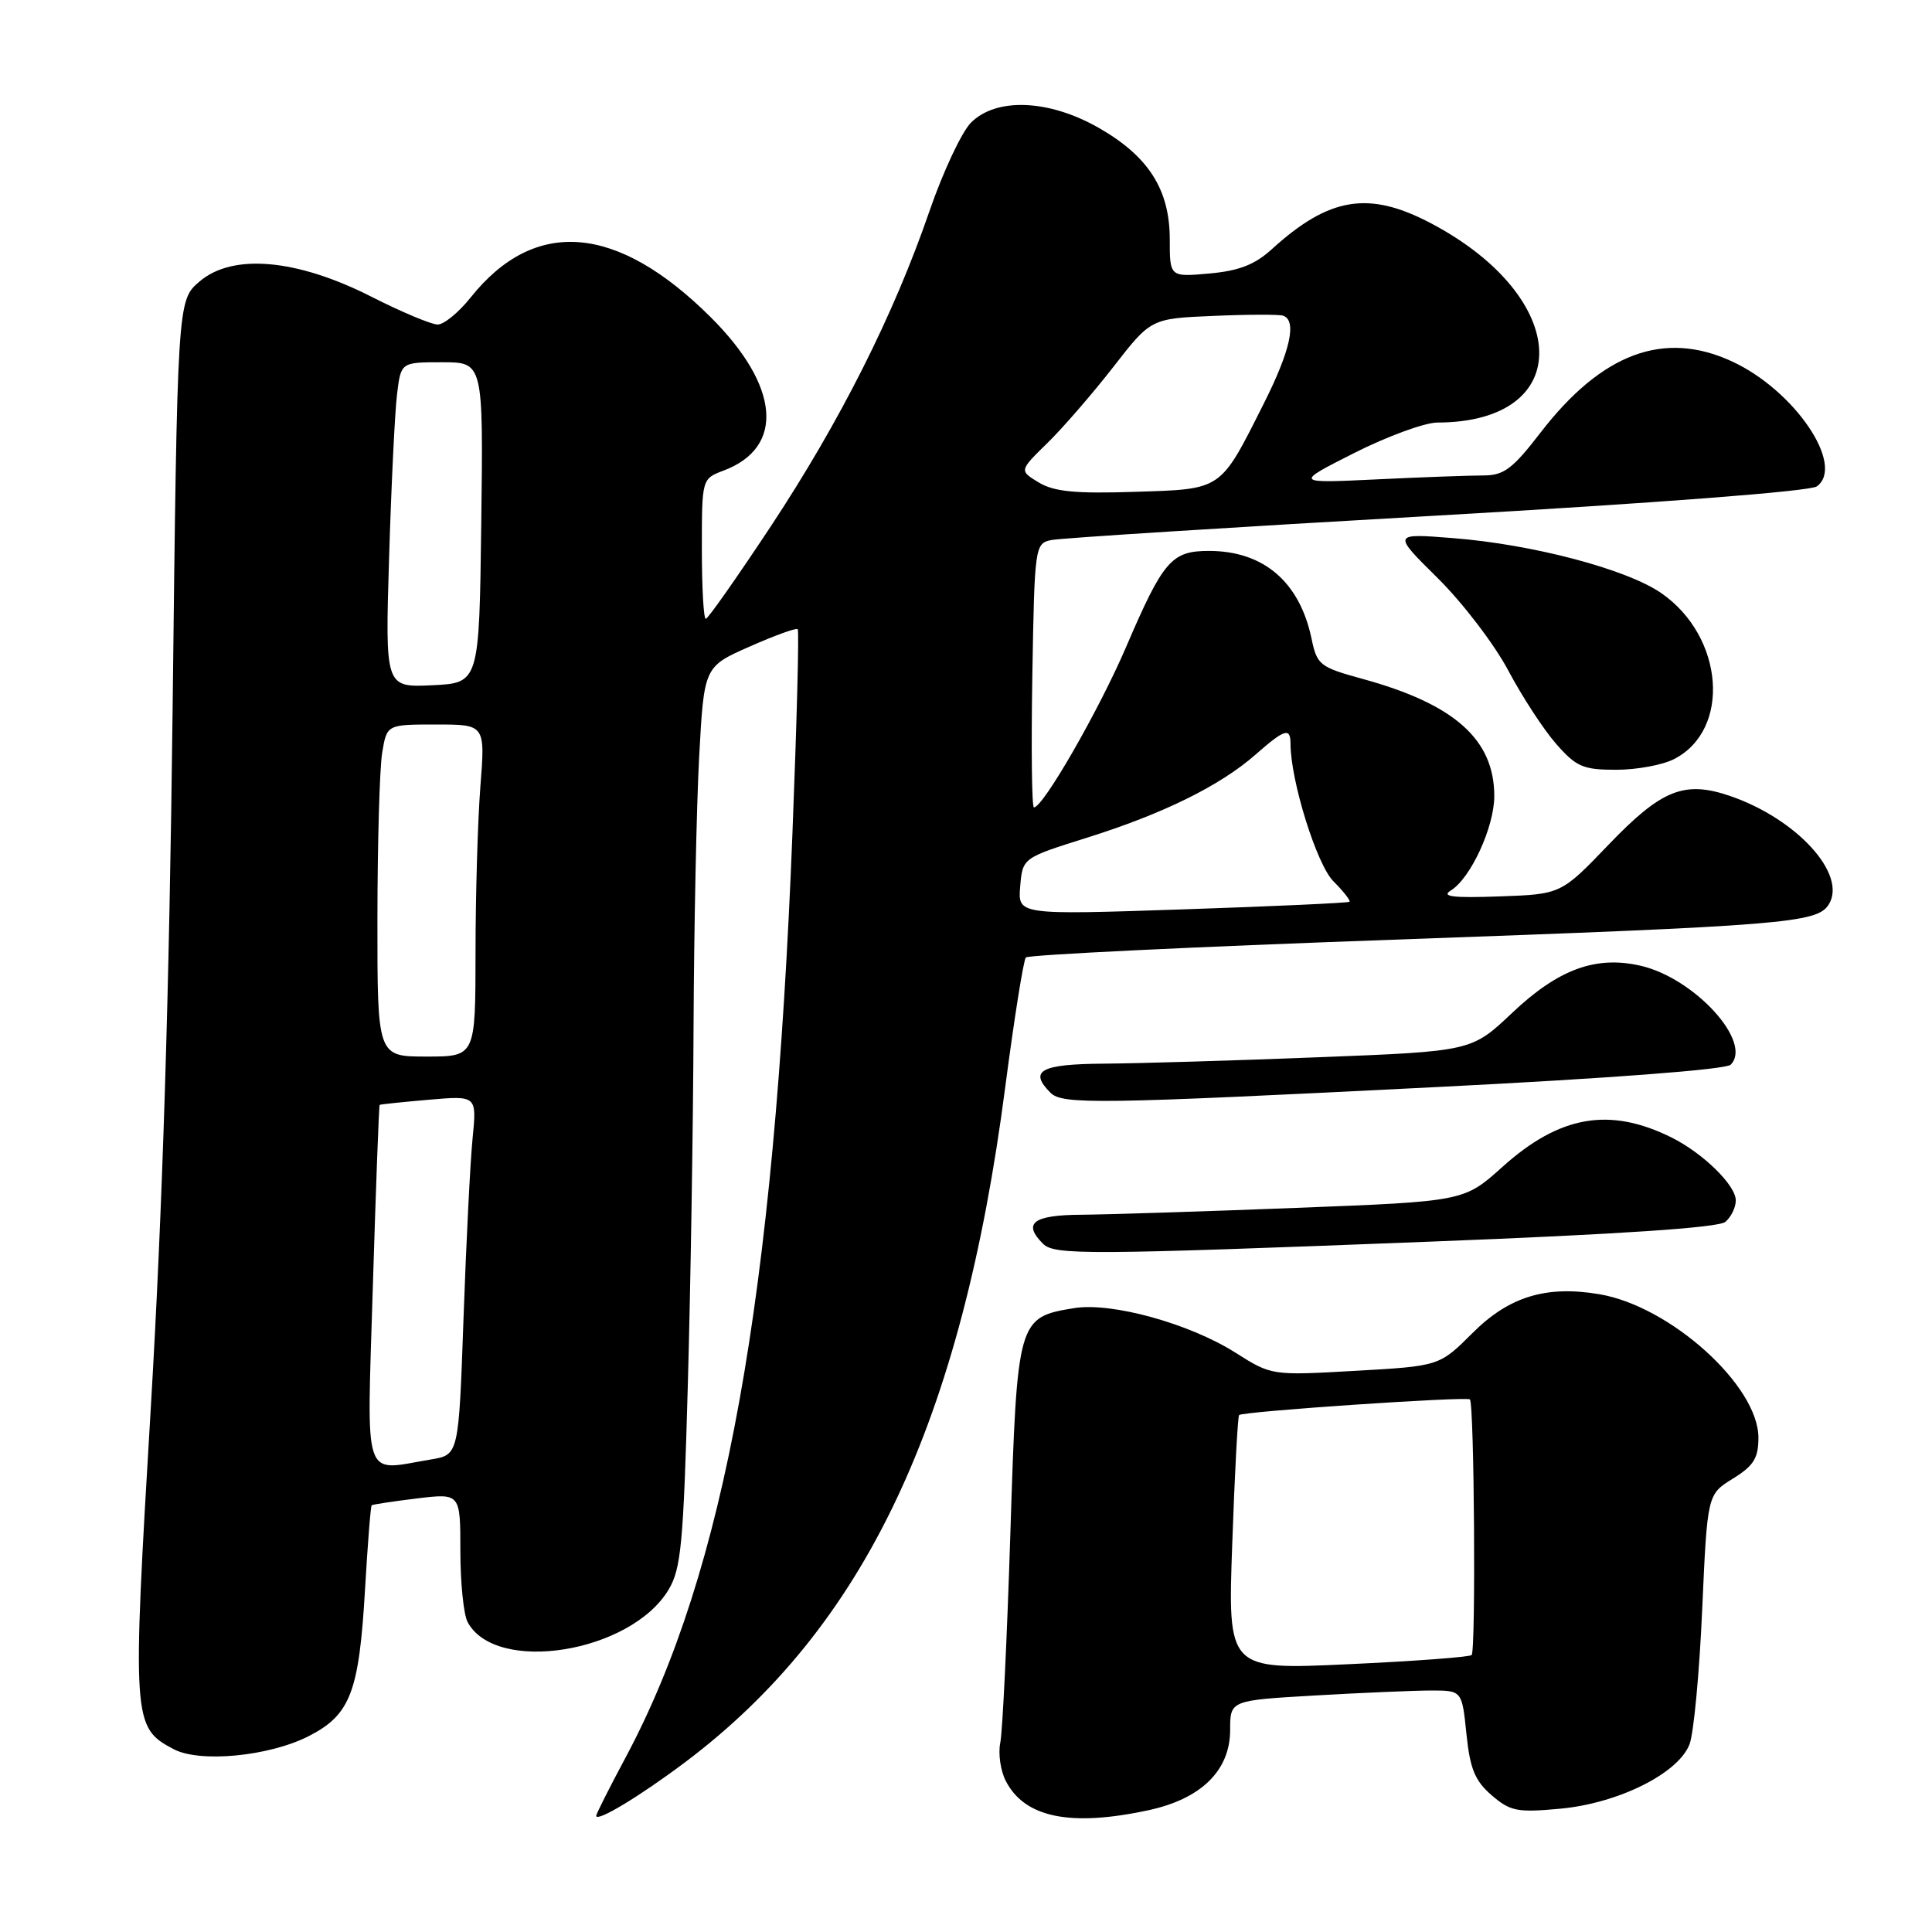 <?xml version="1.0" encoding="UTF-8" standalone="no"?>
<!DOCTYPE svg PUBLIC "-//W3C//DTD SVG 1.1//EN" "http://www.w3.org/Graphics/SVG/1.1/DTD/svg11.dtd" >
<svg xmlns="http://www.w3.org/2000/svg" xmlns:xlink="http://www.w3.org/1999/xlink" version="1.1" viewBox="0 0 256 256">
 <g >
 <path fill="currentColor"
d=" M 90.76 233.52 C 114.56 215.63 127.41 188.54 133.20 144.04 C 134.39 134.94 135.62 127.22 135.93 126.87 C 136.24 126.52 158.10 125.46 184.50 124.52 C 236.47 122.66 240.77 122.31 242.31 119.86 C 244.81 115.90 238.14 108.54 229.30 105.49 C 223.20 103.39 220.19 104.59 213.17 111.90 C 206.85 118.49 206.85 118.49 198.67 118.78 C 192.46 119.00 190.92 118.81 192.26 117.98 C 194.88 116.36 198.00 109.57 198.00 105.49 C 198.00 97.98 192.73 93.29 180.52 89.95 C 174.88 88.40 174.51 88.11 173.79 84.64 C 172.22 77.11 167.43 73.00 160.20 73.00 C 155.23 73.00 154.14 74.26 149.21 85.74 C 145.60 94.14 138.23 106.97 137.00 106.99 C 136.72 107.00 136.63 99.13 136.79 89.51 C 137.08 72.39 137.14 72.01 139.29 71.56 C 140.51 71.30 163.49 69.85 190.37 68.32 C 219.70 66.65 239.84 65.10 240.74 64.45 C 244.54 61.67 237.78 51.71 229.50 47.89 C 220.48 43.72 212.25 46.79 204.13 57.32 C 200.41 62.15 199.27 63.00 196.53 63.00 C 194.76 63.00 188.40 63.23 182.41 63.52 C 171.50 64.04 171.50 64.04 179.45 60.02 C 183.83 57.81 188.78 56.00 190.45 55.99 C 208.86 55.96 208.33 39.45 189.60 29.58 C 181.36 25.24 176.12 26.10 168.50 33.04 C 166.27 35.07 164.15 35.89 160.25 36.24 C 155.00 36.71 155.00 36.71 155.00 31.72 C 155.00 25.14 152.20 20.73 145.64 16.97 C 139.02 13.17 132.03 12.88 128.66 16.25 C 127.43 17.49 124.95 22.77 123.15 28.00 C 118.42 41.74 111.33 55.82 102.11 69.78 C 97.66 76.50 93.80 82.00 93.52 82.00 C 93.23 82.00 93.00 77.82 93.00 72.72 C 93.00 63.44 93.00 63.44 95.89 62.35 C 104.02 59.28 103.33 51.15 94.17 42.03 C 81.75 29.67 70.85 28.78 62.36 39.42 C 60.79 41.39 58.83 43.00 58.00 43.00 C 57.17 43.01 53.20 41.34 49.18 39.30 C 39.30 34.29 30.80 33.55 26.43 37.31 C 23.50 39.82 23.50 39.82 22.87 94.16 C 22.43 131.76 21.54 160.23 19.98 186.56 C 17.50 228.12 17.55 228.88 23.00 231.77 C 26.47 233.61 35.64 232.73 40.90 230.05 C 46.43 227.23 47.58 224.23 48.37 210.58 C 48.72 204.58 49.11 199.57 49.25 199.46 C 49.39 199.34 52.09 198.94 55.25 198.55 C 61.00 197.86 61.00 197.86 61.00 205.49 C 61.00 209.69 61.43 213.94 61.96 214.93 C 65.69 221.89 83.54 219.02 88.58 210.66 C 90.25 207.89 90.56 204.57 91.14 183.50 C 91.51 170.30 91.85 148.88 91.90 135.91 C 91.96 122.93 92.29 106.92 92.64 100.33 C 93.29 88.34 93.29 88.34 99.32 85.68 C 102.63 84.21 105.51 83.17 105.70 83.37 C 105.90 83.56 105.58 95.77 105.00 110.49 C 102.57 172.19 96.07 208.22 82.92 232.83 C 80.76 236.86 79.00 240.36 79.00 240.60 C 79.00 241.50 84.73 238.05 90.76 233.52 Z  M 152.15 239.87 C 159.16 238.37 163.00 234.60 163.00 229.23 C 163.00 225.31 163.00 225.31 174.25 224.66 C 180.44 224.30 187.35 224.01 189.61 224.00 C 193.72 224.00 193.72 224.00 194.31 229.75 C 194.78 234.37 195.44 235.97 197.65 237.88 C 200.13 240.01 201.04 240.19 206.76 239.66 C 214.45 238.94 222.38 234.99 223.87 231.13 C 224.43 229.68 225.18 221.64 225.55 213.26 C 226.23 198.02 226.23 198.02 229.61 195.93 C 232.37 194.23 233.00 193.21 233.00 190.50 C 233.00 183.61 221.32 173.07 211.92 171.49 C 204.87 170.30 199.95 171.80 195.12 176.63 C 190.73 181.01 190.73 181.01 179.62 181.64 C 168.50 182.27 168.50 182.27 163.71 179.24 C 157.63 175.38 147.31 172.53 142.35 173.33 C 134.85 174.55 134.78 174.80 133.88 203.12 C 133.44 217.01 132.84 229.53 132.54 230.94 C 132.25 232.35 132.57 234.62 133.27 235.98 C 135.76 240.84 141.81 242.09 152.15 239.87 Z  M 189.86 164.51 C 214.55 163.55 227.70 162.67 228.61 161.91 C 229.38 161.27 230.00 159.99 230.00 159.06 C 230.00 157.05 225.68 152.82 221.50 150.73 C 213.29 146.65 206.68 147.79 199.09 154.61 C 194.00 159.19 194.00 159.19 171.75 160.05 C 159.51 160.53 146.69 160.93 143.25 160.96 C 136.89 161.00 135.48 162.08 138.20 164.80 C 139.72 166.32 143.94 166.30 189.86 164.51 Z  M 190.38 144.04 C 213.27 142.89 228.68 141.72 229.32 141.08 C 232.29 138.11 224.54 129.60 217.37 127.96 C 211.43 126.61 206.49 128.42 200.36 134.22 C 194.99 139.30 194.99 139.30 174.75 140.09 C 163.61 140.53 150.79 140.91 146.25 140.94 C 137.88 141.00 136.28 141.88 139.20 144.80 C 140.77 146.37 145.37 146.31 190.38 144.04 Z  M 221.85 100.57 C 229.40 96.67 228.44 84.35 220.14 78.60 C 215.55 75.42 203.10 72.13 192.50 71.30 C 184.50 70.67 184.50 70.67 190.50 76.60 C 193.80 79.86 198.01 85.37 199.85 88.84 C 201.70 92.32 204.55 96.70 206.21 98.58 C 208.86 101.61 209.78 102.00 214.15 102.00 C 216.87 102.00 220.34 101.36 221.85 100.57 Z  M 49.41 170.27 C 49.81 157.22 50.21 146.48 50.31 146.40 C 50.42 146.33 53.35 146.02 56.84 145.72 C 63.18 145.17 63.18 145.17 62.62 150.84 C 62.31 153.95 61.77 164.66 61.42 174.64 C 60.78 192.77 60.78 192.77 57.14 193.38 C 47.91 194.90 48.61 196.97 49.41 170.27 Z  M 50.01 121.75 C 50.02 111.71 50.30 101.81 50.64 99.75 C 51.26 96.00 51.26 96.00 57.78 96.00 C 64.30 96.00 64.30 96.00 63.65 104.25 C 63.30 108.79 63.01 118.69 63.01 126.25 C 63.00 140.00 63.00 140.00 56.50 140.00 C 50.00 140.00 50.00 140.00 50.01 121.75 Z  M 135.18 117.46 C 135.50 113.68 135.50 113.68 144.00 111.01 C 154.10 107.84 161.66 104.12 166.35 100.00 C 170.23 96.59 171.00 96.35 171.00 98.55 C 171.00 103.43 174.47 114.56 176.68 116.77 C 178.02 118.11 178.98 119.34 178.81 119.49 C 178.64 119.64 168.68 120.10 156.68 120.50 C 134.87 121.23 134.87 121.23 135.18 117.46 Z  M 51.56 73.80 C 51.85 64.28 52.32 54.59 52.61 52.25 C 53.12 48.00 53.12 48.00 58.58 48.00 C 64.04 48.00 64.04 48.00 63.77 69.25 C 63.50 90.50 63.50 90.50 57.26 90.80 C 51.03 91.09 51.03 91.09 51.56 73.80 Z  M 137.64 63.93 C 135.05 62.36 135.05 62.36 138.77 58.72 C 140.82 56.72 144.75 52.18 147.50 48.65 C 152.50 42.21 152.50 42.21 160.77 41.86 C 165.32 41.66 169.49 41.65 170.02 41.83 C 171.87 42.46 170.99 46.46 167.46 53.47 C 161.62 65.08 162.03 64.80 150.37 65.17 C 142.49 65.43 139.66 65.15 137.64 63.93 Z  M 163.28 204.53 C 163.60 195.33 164.01 187.66 164.19 187.50 C 164.70 187.02 194.35 185.01 194.77 185.43 C 195.35 186.02 195.57 218.73 195.00 219.30 C 194.72 219.57 187.34 220.12 178.59 220.52 C 162.68 221.26 162.68 221.26 163.28 204.53 Z "/>
</g>
</svg>